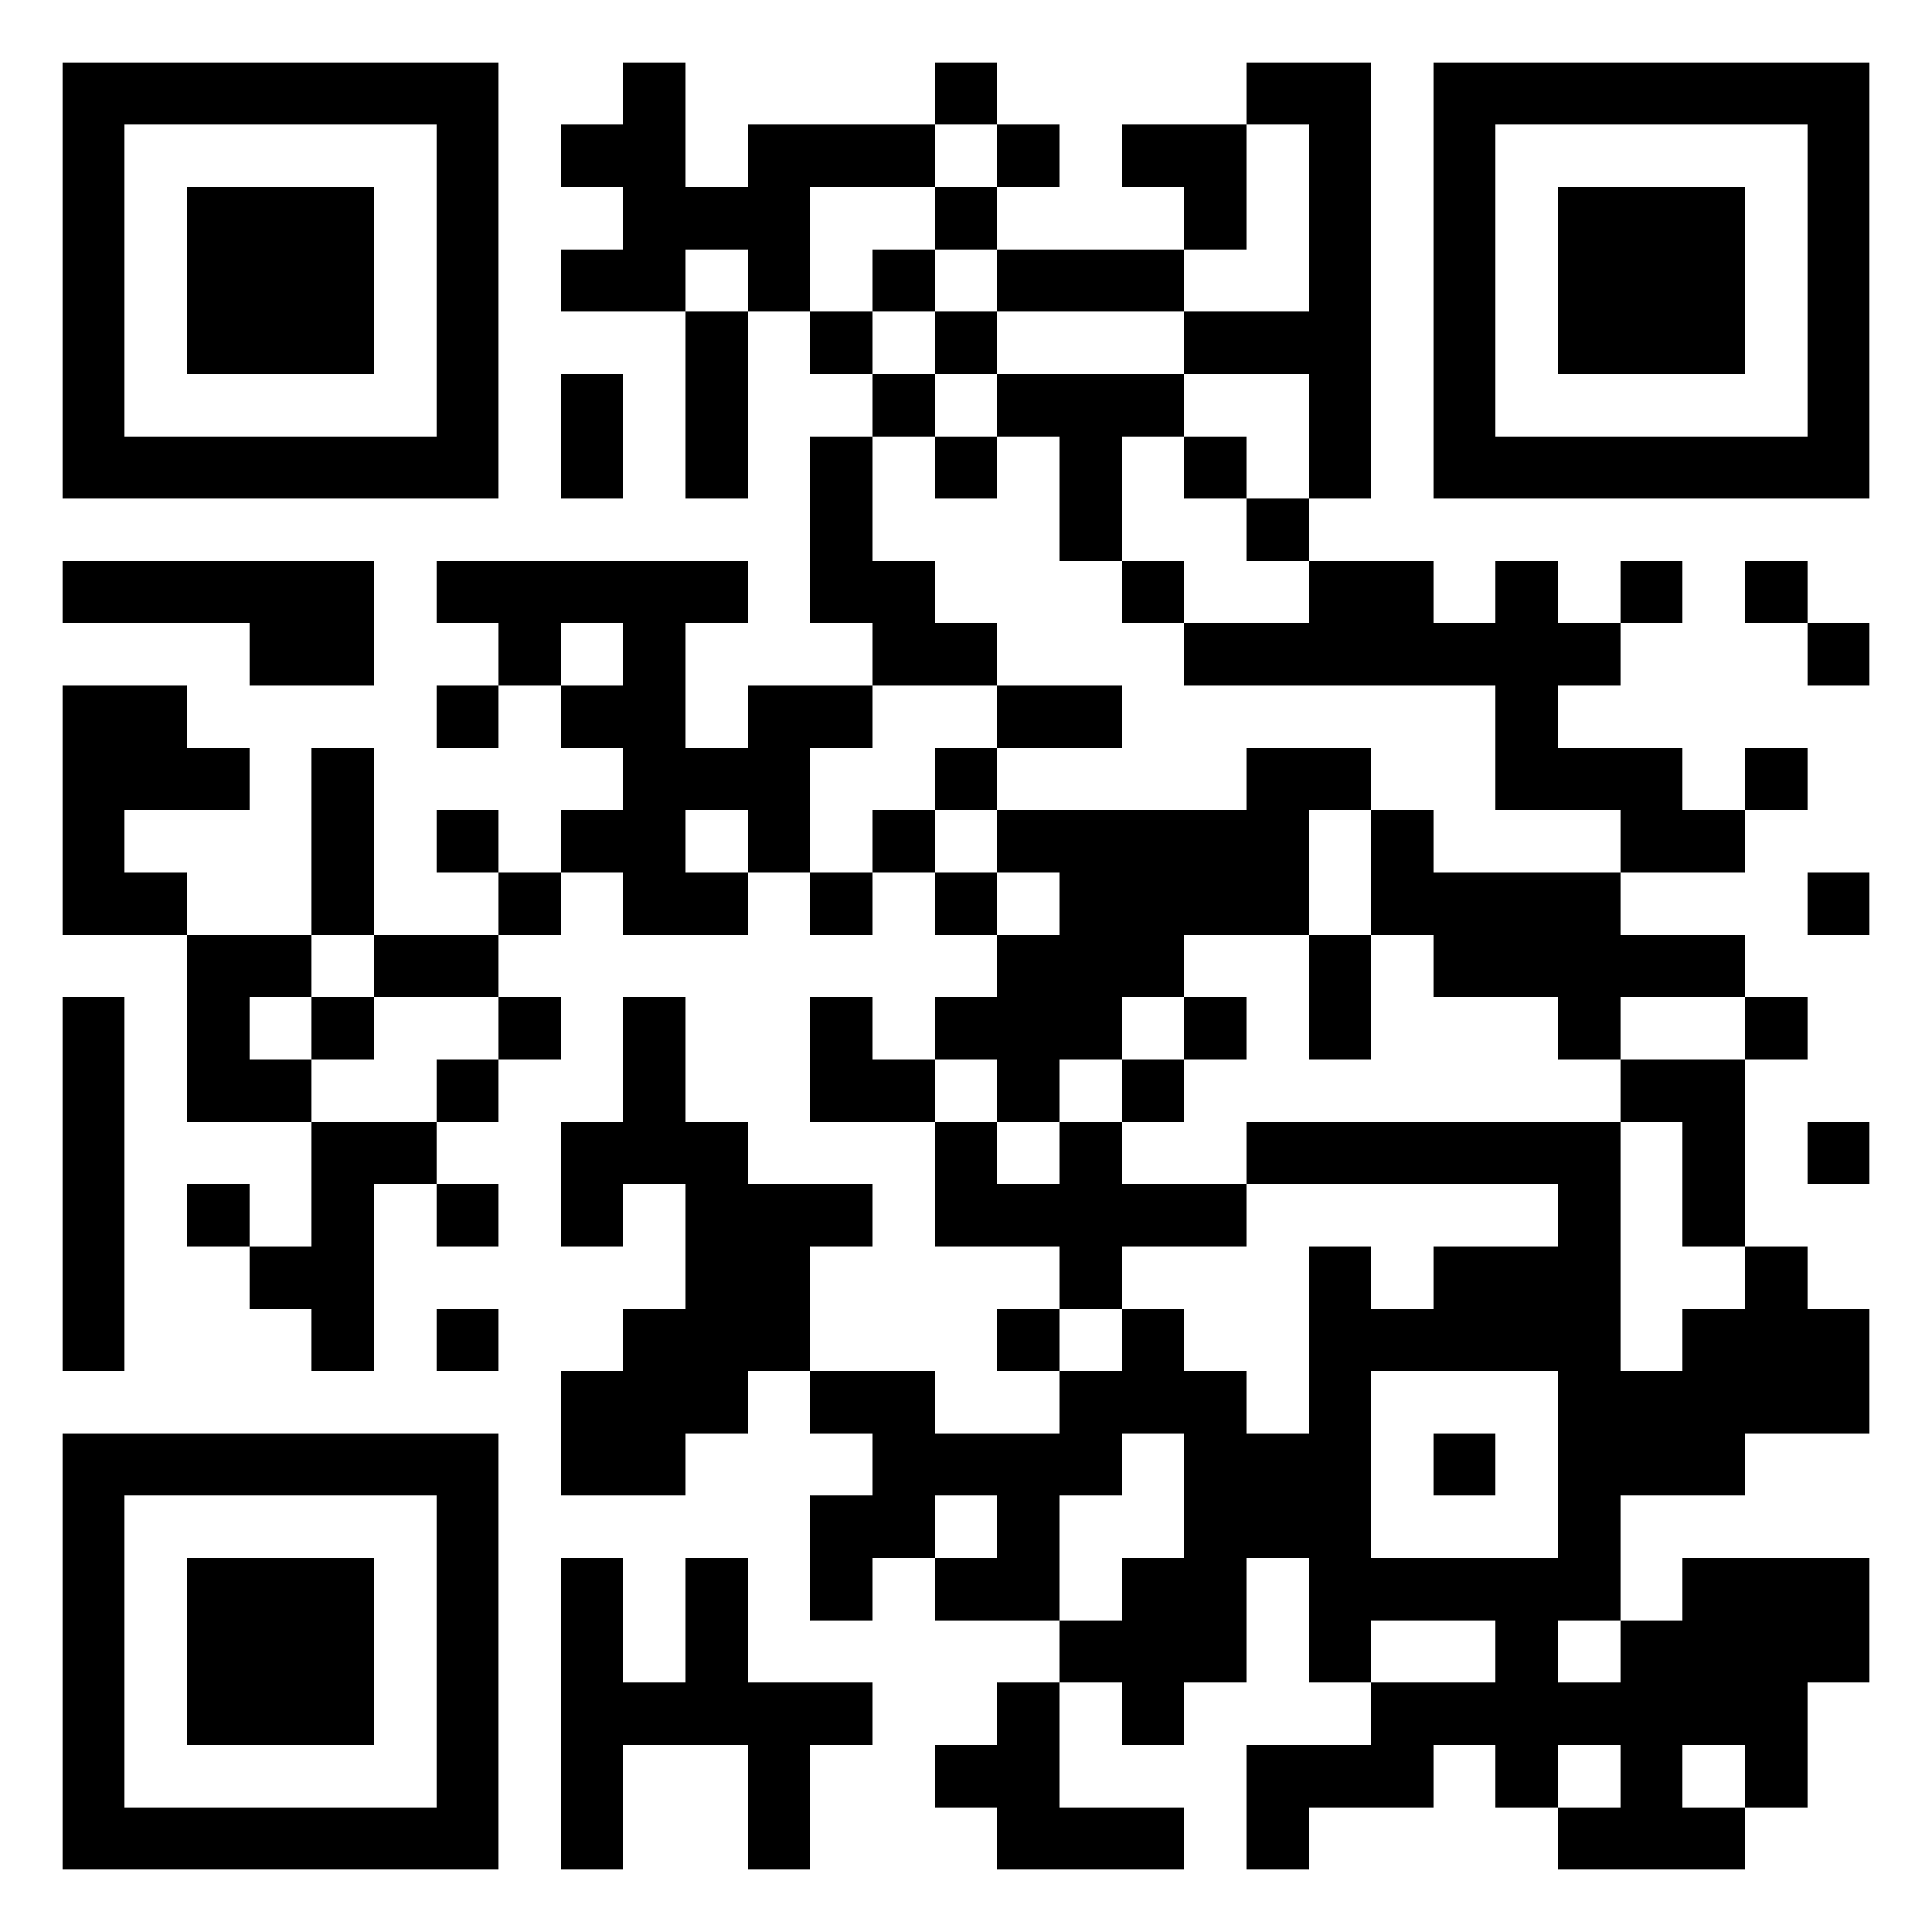 <?xml version="1.0" encoding="utf-8" standalone="yes"?> <svg width="1000" height="1000" viewBox="-1 -1 31 31" xmlns="http://www.w3.org/2000/svg" xmlns:xlink="http://www.w3.org/1999/xlink" shape-rendering="crispEdges" id="qr code"><rect id="qr background" fill-opacity="1" fill="rgb(255, 255, 255)" x="-1" y="-1" width="31" height="31"></rect><path fill-opacity="1" fill="rgb(0, 0, 0)" id="qr dark pixels" fill-rule="evenodd" d="M 9 0 L 10 0 L 10 2 L 11 2 L 11 1 L 14 1 L 14 2 L 12 2 L 12 4 L 11 4 L 11 3 L 10 3 L 10 4 L 8 4 L 8 3 L 9 3 L 9 2 L 8 2 L 8 1 L 9 1 z M 14 0 L 15 0 L 15 1 L 14 1 z M 19 0 L 21 0 L 21 7 L 20 7 L 20 5 L 18 5 L 18 4 L 20 4 L 20 1 L 19 1 z M 15 1 L 16 1 L 16 2 L 15 2 z M 17 1 L 19 1 L 19 3 L 18 3 L 18 2 L 17 2 z M 14 2 L 15 2 L 15 3 L 14 3 z M 13 3 L 14 3 L 14 4 L 13 4 z M 15 3 L 18 3 L 18 4 L 15 4 z M 10 4 L 11 4 L 11 7 L 10 7 z M 12 4 L 13 4 L 13 5 L 12 5 z M 14 4 L 15 4 L 15 5 L 14 5 z M 8 5 L 9 5 L 9 7 L 8 7 z M 13 5 L 14 5 L 14 6 L 13 6 z M 15 5 L 18 5 L 18 6 L 17 6 L 17 8 L 16 8 L 16 6 L 15 6 z M 12 6 L 13 6 L 13 8 L 14 8 L 14 9 L 15 9 L 15 10 L 13 10 L 13 9 L 12 9 z M 14 6 L 15 6 L 15 7 L 14 7 z M 18 6 L 19 6 L 19 7 L 18 7 z M 19 7 L 20 7 L 20 8 L 19 8 z M 0 8 L 5 8 L 5 10 L 3 10 L 3 9 L 0 9 z M 6 8 L 11 8 L 11 9 L 10 9 L 10 11 L 11 11 L 11 10 L 13 10 L 13 11 L 12 11 L 12 13 L 11 13 L 11 12 L 10 12 L 10 13 L 11 13 L 11 14 L 9 14 L 9 13 L 8 13 L 8 12 L 9 12 L 9 11 L 8 11 L 8 10 L 9 10 L 9 9 L 8 9 L 8 10 L 7 10 L 7 9 L 6 9 z M 17 8 L 18 8 L 18 9 L 17 9 z M 20 8 L 22 8 L 22 9 L 23 9 L 23 8 L 24 8 L 24 9 L 25 9 L 25 10 L 24 10 L 24 11 L 26 11 L 26 12 L 27 12 L 27 13 L 25 13 L 25 12 L 23 12 L 23 10 L 18 10 L 18 9 L 20 9 z M 25 8 L 26 8 L 26 9 L 25 9 z M 27 8 L 28 8 L 28 9 L 27 9 z M 28 9 L 29 9 L 29 10 L 28 10 z M 0 10 L 2 10 L 2 11 L 3 11 L 3 12 L 1 12 L 1 13 L 2 13 L 2 14 L 0 14 z M 6 10 L 7 10 L 7 11 L 6 11 z M 15 10 L 17 10 L 17 11 L 15 11 z M 4 11 L 5 11 L 5 14 L 4 14 z M 14 11 L 15 11 L 15 12 L 14 12 z M 19 11 L 21 11 L 21 12 L 20 12 L 20 14 L 18 14 L 18 15 L 17 15 L 17 16 L 16 16 L 16 17 L 15 17 L 15 16 L 14 16 L 14 15 L 15 15 L 15 14 L 16 14 L 16 13 L 15 13 L 15 12 L 19 12 z M 27 11 L 28 11 L 28 12 L 27 12 z M 6 12 L 7 12 L 7 13 L 6 13 z M 13 12 L 14 12 L 14 13 L 13 13 z M 21 12 L 22 12 L 22 13 L 25 13 L 25 14 L 27 14 L 27 15 L 25 15 L 25 16 L 24 16 L 24 15 L 22 15 L 22 14 L 21 14 z M 7 13 L 8 13 L 8 14 L 7 14 z M 12 13 L 13 13 L 13 14 L 12 14 z M 14 13 L 15 13 L 15 14 L 14 14 z M 28 13 L 29 13 L 29 14 L 28 14 z M 2 14 L 4 14 L 4 15 L 3 15 L 3 16 L 4 16 L 4 17 L 2 17 z M 5 14 L 7 14 L 7 15 L 5 15 z M 20 14 L 21 14 L 21 16 L 20 16 z M 0 15 L 1 15 L 1 21 L 0 21 z M 4 15 L 5 15 L 5 16 L 4 16 z M 7 15 L 8 15 L 8 16 L 7 16 z M 9 15 L 10 15 L 10 17 L 11 17 L 11 18 L 13 18 L 13 19 L 12 19 L 12 21 L 11 21 L 11 22 L 10 22 L 10 23 L 8 23 L 8 21 L 9 21 L 9 20 L 10 20 L 10 18 L 9 18 L 9 19 L 8 19 L 8 17 L 9 17 z M 12 15 L 13 15 L 13 16 L 14 16 L 14 17 L 12 17 z M 18 15 L 19 15 L 19 16 L 18 16 z M 27 15 L 28 15 L 28 16 L 27 16 z M 6 16 L 7 16 L 7 17 L 6 17 z M 17 16 L 18 16 L 18 17 L 17 17 z M 25 16 L 27 16 L 27 19 L 26 19 L 26 17 L 25 17 z M 4 17 L 6 17 L 6 18 L 5 18 L 5 21 L 4 21 L 4 20 L 3 20 L 3 19 L 4 19 z M 14 17 L 15 17 L 15 18 L 16 18 L 16 17 L 17 17 L 17 18 L 19 18 L 19 19 L 17 19 L 17 20 L 16 20 L 16 19 L 14 19 z M 19 17 L 25 17 L 25 20 L 22 20 L 22 19 L 24 19 L 24 18 L 19 18 z M 28 17 L 29 17 L 29 18 L 28 18 z M 2 18 L 3 18 L 3 19 L 2 19 z M 6 18 L 7 18 L 7 19 L 6 19 z M 20 19 L 21 19 L 21 20 L 20 20 z M 27 19 L 28 19 L 28 20 L 29 20 L 29 22 L 27 22 L 27 23 L 25 23 L 25 21 L 26 21 L 26 20 L 27 20 z M 6 20 L 7 20 L 7 21 L 6 21 z M 15 20 L 16 20 L 16 21 L 15 21 z M 17 20 L 18 20 L 18 21 L 19 21 L 19 22 L 20 22 L 20 24 L 19 24 L 19 26 L 18 26 L 18 27 L 17 27 L 17 26 L 16 26 L 16 25 L 17 25 L 17 24 L 18 24 L 18 22 L 17 22 L 17 23 L 16 23 L 16 25 L 14 25 L 14 24 L 15 24 L 15 23 L 14 23 L 14 24 L 13 24 L 13 25 L 12 25 L 12 23 L 13 23 L 13 22 L 12 22 L 12 21 L 14 21 L 14 22 L 16 22 L 16 21 L 17 21 z M 8 24 L 9 24 L 9 26 L 10 26 L 10 24 L 11 24 L 11 26 L 13 26 L 13 27 L 12 27 L 12 29 L 11 29 L 11 27 L 9 27 L 9 29 L 8 29 z M 26 24 L 29 24 L 29 26 L 28 26 L 28 28 L 27 28 L 27 27 L 26 27 L 26 28 L 27 28 L 27 29 L 24 29 L 24 28 L 25 28 L 25 27 L 24 27 L 24 28 L 23 28 L 23 27 L 22 27 L 22 28 L 20 28 L 20 29 L 19 29 L 19 27 L 21 27 L 21 26 L 23 26 L 23 25 L 24 25 L 24 26 L 25 26 L 25 25 L 26 25 z M 20 25 L 21 25 L 21 26 L 20 26 z M 15 26 L 16 26 L 16 28 L 18 28 L 18 29 L 15 29 L 15 28 L 14 28 L 14 27 L 15 27 z"></path><path id="qr squares" d="M0,0h7h0v0v7v0h0h-7h0v0v-7v0h0zM1,1h5h0v0v5v0h0h-5h0v0v-5v0h0zM2,2h3h0v0v3v0h0h-3h0v0v-3v0h0z M22,0h7h0v0v7v0h0h-7h0v0v-7v0h0zM23,1h5h0v0v5v0h0h-5h0v0v-5v0h0zM24,2h3h0v0v3v0h0h-3h0v0v-3v0h0z M0,22h7h0v0v7v0h0h-7h0v0v-7v0h0zM1,23h5h0v0v5v0h0h-5h0v0v-5v0h0zM2,24h3h0v0v3v0h0h-3h0v0v-3v0h0zM20,20h5h0v0v5v0h0h-5h0v0v-5v0h0zM21,21h3h0v0v3v0h0h-3h0v0v-3v0h0zM22,22h1h0v0v1v0h0h-1h0v0v-1v0h0z" fill-rule="evenodd" fill-opacity="1" fill="rgb(0, 0, 0)"></path></svg>